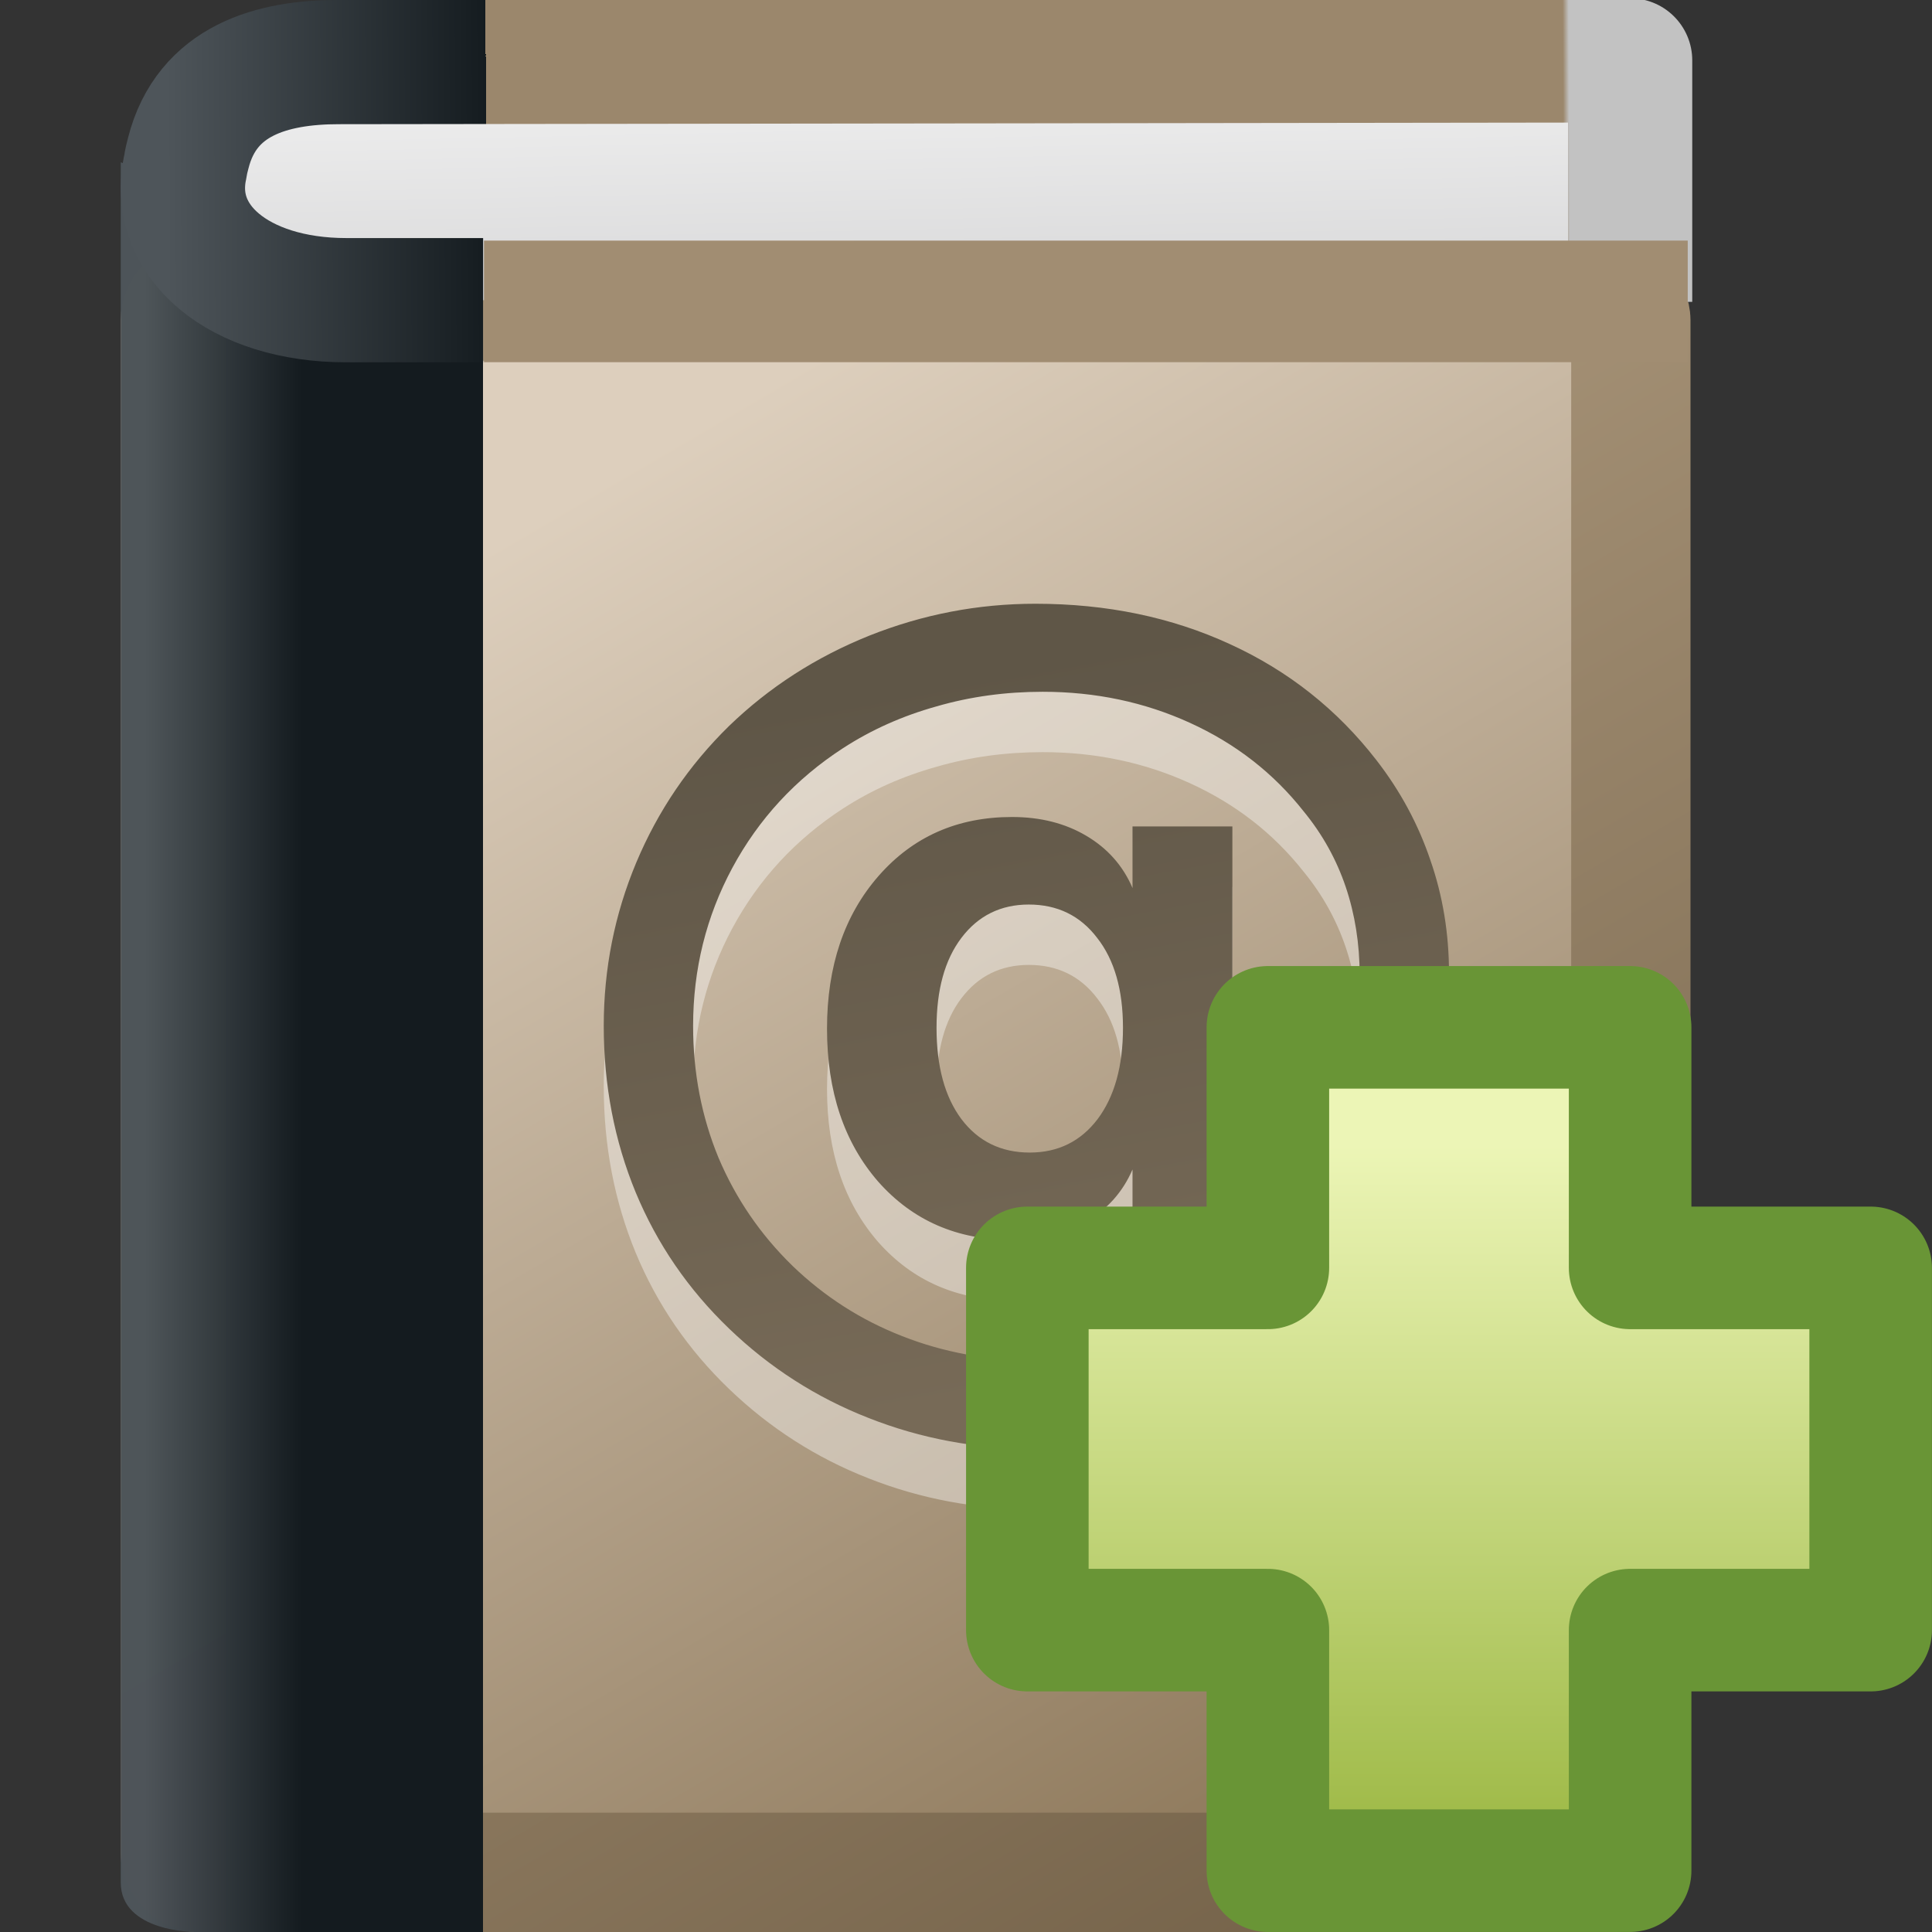 <?xml version="1.0" encoding="UTF-8" standalone="no"?>
<!-- Created with Inkscape (http://www.inkscape.org/) -->
<svg
   xmlns:dc="http://purl.org/dc/elements/1.1/"
   xmlns:cc="http://creativecommons.org/ns#"
   xmlns:rdf="http://www.w3.org/1999/02/22-rdf-syntax-ns#"
   xmlns:svg="http://www.w3.org/2000/svg"
   xmlns="http://www.w3.org/2000/svg"
   xmlns:xlink="http://www.w3.org/1999/xlink"
   xmlns:sodipodi="http://sodipodi.sourceforge.net/DTD/sodipodi-0.dtd"
   xmlns:inkscape="http://www.inkscape.org/namespaces/inkscape"
   width="16"
   height="16"
   id="svg3059"
   sodipodi:version="0.32"
   inkscape:version="0.46"
   version="1.0"
   sodipodi:docname="address-book-new.svg"
   inkscape:output_extension="org.inkscape.output.svg.inkscape">
  <rect width="100%" height="100%" fill="#333333" stroke="none"/>
  <defs
     id="defs3061">
    <linearGradient
       id="linearGradient3319">
      <stop
         style="stop-color:#af9b7f;stop-opacity:1;"
         offset="0"
         id="stop3321" />
      <stop
         style="stop-color:#736148;stop-opacity:1;"
         offset="1"
         id="stop3323" />
    </linearGradient>
    <linearGradient
       inkscape:collect="always"
       xlink:href="#linearGradient3319"
       id="linearGradient2951"
       gradientUnits="userSpaceOnUse"
       gradientTransform="matrix(0.248,0,0,0.234,-0.427,1.34)"
       x1="22.334"
       y1="11.03"
       x2="53.453"
       y2="61.22" />
    <linearGradient
       id="linearGradient8967">
      <stop
         id="stop8969"
         offset="0"
         style="stop-color:#ddcfbd;stop-opacity:1" />
      <stop
         id="stop8971"
         offset="1"
         style="stop-color:#856f50;stop-opacity:1" />
    </linearGradient>
    <linearGradient
       inkscape:collect="always"
       xlink:href="#linearGradient8967"
       id="linearGradient2949"
       gradientUnits="userSpaceOnUse"
       gradientTransform="matrix(0.344,0,0,0.325,-0.438,0.705)"
       x1="16.102"
       y1="9.889"
       x2="38.491"
       y2="46" />
    <linearGradient
       id="linearGradient8978"
       inkscape:collect="always">
      <stop
         id="stop8980"
         offset="0"
         style="stop-color:#4d5459;stop-opacity:0.996" />
      <stop
         id="stop8982"
         offset="1"
         style="stop-color:#141b1f;stop-opacity:1" />
    </linearGradient>
    <linearGradient
       inkscape:collect="always"
       xlink:href="#linearGradient8978"
       id="linearGradient2946"
       gradientUnits="userSpaceOnUse"
       gradientTransform="matrix(0.429,0,0,0.349,-1.143,-5.23394e-2)"
       x1="5.48"
       y1="25.019"
       x2="8.5"
       y2="25.019" />
    <linearGradient
       id="linearGradient3913">
      <stop
         style="stop-color:#4e555a;stop-opacity:1"
         offset="0"
         id="stop3915" />
      <stop
         id="stop3917"
         offset="0.212"
         style="stop-color:#151c20;stop-opacity:1" />
      <stop
         style="stop-color:#9b876c;stop-opacity:1;"
         offset="0.212"
         id="stop3919" />
      <stop
         id="stop3921"
         offset="0.752"
         style="stop-color:#9b876c;stop-opacity:1;" />
      <stop
         style="stop-color:#9b876c;stop-opacity:1;"
         offset="0.927"
         id="stop3923" />
      <stop
         id="stop3925"
         offset="0.931"
         style="stop-color:#c2c2c2;stop-opacity:1;" />
      <stop
         style="stop-color:#c2c2c2;stop-opacity:1;"
         offset="1"
         id="stop3927" />
    </linearGradient>
    <linearGradient
       inkscape:collect="always"
       xlink:href="#linearGradient3913"
       id="linearGradient2933"
       gradientUnits="userSpaceOnUse"
       gradientTransform="matrix(0.251,0,0,0.483,-5.4974637e-2,0.152)"
       x1="5.754"
       y1="5.244"
       x2="55.455"
       y2="4.732" />
    <linearGradient
       id="linearGradient2346"
       inkscape:collect="always">
      <stop
         id="stop2348"
         offset="0"
         style="stop-color:#eeeeee;stop-opacity:1" />
      <stop
         id="stop2350"
         offset="1"
         style="stop-color:#d9d9da;stop-opacity:1" />
    </linearGradient>
    <linearGradient
       inkscape:collect="always"
       xlink:href="#linearGradient2346"
       id="linearGradient2931"
       gradientUnits="userSpaceOnUse"
       gradientTransform="matrix(0.351,0,0,0.993,-0.381,-2.423)"
       x1="24.627"
       y1="3.123"
       x2="24.64"
       y2="4.883" />
    <linearGradient
       id="linearGradient2365">
      <stop
         style="stop-color:#5f5647;stop-opacity:1;"
         offset="0"
         id="stop2367" />
      <stop
         style="stop-color:#776a57;stop-opacity:1;"
         offset="1"
         id="stop2369" />
    </linearGradient>
    <linearGradient
       inkscape:collect="always"
       xlink:href="#linearGradient2365"
       id="linearGradient5038"
       gradientUnits="userSpaceOnUse"
       gradientTransform="matrix(0.35,0,0,0.333,-0.495,0.333)"
       x1="23.35"
       y1="15.893"
       x2="26.816"
       y2="33.406" />
    <linearGradient
       id="linearGradient3945">
      <stop
         id="stop3947"
         offset="0"
         style="stop-color:#ecf5b6;stop-opacity:1;" />
      <stop
         id="stop3949"
         offset="1"
         style="stop-color:#9fba48;stop-opacity:1;" />
    </linearGradient>
    <linearGradient
       inkscape:collect="always"
       xlink:href="#linearGradient3945"
       id="linearGradient6161"
       gradientUnits="userSpaceOnUse"
       gradientTransform="matrix(0.328,0,0,0.326,4.445,4.532)"
       x1="24.104"
       y1="15.169"
       x2="24.104"
       y2="32.485" />
    <inkscape:perspective
       sodipodi:type="inkscape:persp3d"
       inkscape:vp_x="0 : 16 : 1"
       inkscape:vp_y="0 : 1000 : 0"
       inkscape:vp_z="32 : 16 : 1"
       inkscape:persp3d-origin="16 : 10.666667 : 1"
       id="perspective3067" />
  </defs>
  <sodipodi:namedview
     id="base"
     pagecolor="#ffffff"
     bordercolor="#666666"
     borderopacity="1.0"
     inkscape:pageopacity="0.0"
     inkscape:pageshadow="2"
     inkscape:zoom="11.197802"
     inkscape:cx="16"
     inkscape:cy="16"
     inkscape:current-layer="layer1"
     showgrid="true"
     inkscape:grid-bbox="true"
     inkscape:document-units="px"
     inkscape:window-width="640"
     inkscape:window-height="720"
     inkscape:window-x="800"
     inkscape:window-y="88" />
  <g
     id="layer1"
     inkscape:label="Layer 1"
     inkscape:groupmode="layer">
    <rect
       style="display:inline;fill:url(#linearGradient2949);fill-opacity:1;stroke:url(#linearGradient2951);stroke-width:0.988;stroke-linecap:round;stroke-linejoin:round;stroke-miterlimit:2;stroke-dasharray:none;stroke-dashoffset:0;stroke-opacity:1"
       id="rect2719"
       width="12.012"
       height="13.012"
       x="1.494"
       y="2.494"
       rx="0.151"
       ry="0.158" />
    <path
       style="display:inline;fill:url(#linearGradient2946);fill-opacity:1;stroke:none;stroke-width:1;stroke-linecap:round;stroke-linejoin:miter;stroke-miterlimit:2;stroke-dasharray:none;stroke-dashoffset:0;stroke-opacity:1"
       d="M 1,1.344 C 2.238,1.856 3.347,1.643 4,1.696 L 4,16 C 4,16 2.102,16 1.612,16 C 1.612,16 1,16 1,15.59 L 1,1.344 z"
       id="path2721"
       sodipodi:nodetypes="ccczcc" />
    <path
       sodipodi:nodetypes="cc"
       style="display:inline;opacity:0.2;fill:#ffffff;fill-rule:evenodd;stroke:#ffffff;stroke-width:1;stroke-linecap:square;stroke-linejoin:round;stroke-miterlimit:2;stroke-dasharray:none;stroke-opacity:1"
       d="M 3.502,1.852 L 13.151,1.841"
       id="path4743" />
    <path
       style="display:inline;fill:url(#linearGradient2931);fill-opacity:1;stroke:url(#linearGradient2933);stroke-width:1.029;stroke-linecap:butt;stroke-linejoin:round;stroke-miterlimit:2;stroke-dasharray:none;stroke-dashoffset:0;stroke-opacity:1"
       d="M 13.5,2.5 C 13.5,1.745 13.5,1.278 13.5,0.5 C 13.5,0.5 3.382,0.514 2.805,0.514 C 2.255,0.514 1.712,0.663 1.559,1.268 C 1.55,1.302 1.541,1.337 1.536,1.374 C 1.395,1.998 1.977,2.486 2.867,2.486 C 3.477,2.486 3.78,2.486 4.001,2.486"
       id="path2723"
       sodipodi:nodetypes="cczsccc" />
    <path
       style="display:inline;fill:#a18d72;fill-opacity:1;fill-rule:evenodd;stroke:#a18d72;stroke-width:1.007;stroke-linecap:butt;stroke-linejoin:miter;stroke-miterlimit:2;stroke-dasharray:none;stroke-opacity:1"
       d="M 13.977,2.496 L 4.008,2.496"
       id="path4494"
       sodipodi:nodetypes="cc" />
    <path
       id="path6005"
       d="M 7.756,9.012 C 7.756,9.331 7.824,9.583 7.962,9.768 C 8.101,9.952 8.29,10.045 8.528,10.045 C 8.763,10.045 8.95,9.952 9.09,9.768 C 9.23,9.581 9.3,9.329 9.3,9.012 C 9.3,8.697 9.229,8.449 9.086,8.267 C 8.946,8.083 8.757,7.991 8.52,7.991 C 8.288,7.991 8.101,8.083 7.962,8.267 C 7.824,8.449 7.756,8.697 7.756,9.012 M 9.379,10.185 C 9.3,10.369 9.172,10.514 8.995,10.617 C 8.821,10.719 8.616,10.769 8.381,10.769 C 7.927,10.769 7.558,10.608 7.273,10.286 C 6.99,9.961 6.849,9.539 6.849,9.019 C 6.849,8.5 6.992,8.078 7.277,7.753 C 7.562,7.428 7.93,7.266 8.381,7.266 C 8.616,7.266 8.821,7.318 8.995,7.421 C 9.172,7.525 9.3,7.67 9.379,7.854 L 9.379,7.344 L 10.206,7.344 L 10.206,10.045 C 10.534,9.995 10.791,9.841 10.979,9.581 C 11.166,9.318 11.26,8.983 11.26,8.575 C 11.26,8.315 11.221,8.072 11.145,7.846 C 11.068,7.618 10.952,7.409 10.796,7.219 C 10.546,6.902 10.232,6.658 9.854,6.486 C 9.479,6.315 9.073,6.229 8.635,6.229 C 8.328,6.229 8.035,6.269 7.756,6.35 C 7.476,6.428 7.217,6.543 6.98,6.697 C 6.589,6.951 6.284,7.281 6.065,7.687 C 5.849,8.089 5.74,8.526 5.74,8.996 C 5.74,9.383 5.81,9.747 5.95,10.087 C 6.093,10.425 6.297,10.724 6.564,10.984 C 6.828,11.238 7.13,11.432 7.471,11.565 C 7.814,11.7 8.179,11.767 8.567,11.767 C 8.9,11.767 9.232,11.706 9.565,11.584 C 9.898,11.462 10.181,11.297 10.416,11.089 L 10.84,11.72 C 10.51,11.973 10.15,12.165 9.759,12.297 C 9.371,12.432 8.976,12.5 8.575,12.5 C 8.087,12.5 7.626,12.414 7.193,12.243 C 6.761,12.074 6.375,11.827 6.037,11.502 C 5.699,11.177 5.442,10.802 5.265,10.376 C 5.088,9.947 5,9.487 5,8.996 C 5,8.523 5.09,8.072 5.269,7.644 C 5.449,7.215 5.705,6.838 6.037,6.513 C 6.37,6.191 6.757,5.942 7.197,5.765 C 7.641,5.588 8.1,5.5 8.575,5.5 C 9.166,5.5 9.704,5.612 10.187,5.835 C 10.67,6.056 11.074,6.376 11.398,6.794 C 11.596,7.049 11.745,7.325 11.846,7.624 C 11.949,7.92 12,8.232 12,8.56 C 12,9.264 11.785,9.811 11.355,10.2 C 10.924,10.59 10.317,10.785 9.533,10.785 L 9.379,10.785 L 9.379,10.185"
       style="display:inline;font-size:23.554px;font-style:normal;font-weight:normal;fill:#ffffff;fill-opacity:1;stroke:none;stroke-width:1;stroke-linecap:butt;stroke-linejoin:miter;stroke-miterlimit:0;stroke-dasharray:none;stroke-opacity:1;font-family:Bitstream Vera Sans;opacity:0.4" />
    <path
       id="path2783"
       d="M 7.756,8.512 C 7.756,8.831 7.824,9.083 7.962,9.268 C 8.101,9.452 8.29,9.545 8.528,9.545 C 8.763,9.545 8.95,9.452 9.09,9.268 C 9.23,9.081 9.3,8.829 9.3,8.512 C 9.3,8.197 9.229,7.949 9.086,7.767 C 8.946,7.583 8.757,7.491 8.52,7.491 C 8.288,7.491 8.101,7.583 7.962,7.767 C 7.824,7.949 7.756,8.197 7.756,8.512 M 9.379,9.685 C 9.3,9.869 9.172,10.014 8.995,10.117 C 8.821,10.219 8.616,10.269 8.381,10.269 C 7.927,10.269 7.558,10.108 7.273,9.786 C 6.99,9.461 6.849,9.039 6.849,8.519 C 6.849,8 6.992,7.578 7.277,7.253 C 7.562,6.928 7.93,6.766 8.381,6.766 C 8.616,6.766 8.821,6.818 8.995,6.921 C 9.172,7.025 9.3,7.17 9.379,7.354 L 9.379,6.844 L 10.206,6.844 L 10.206,9.545 C 10.534,9.495 10.791,9.341 10.979,9.081 C 11.166,8.818 11.26,8.483 11.26,8.075 C 11.26,7.815 11.221,7.572 11.145,7.346 C 11.068,7.118 10.952,6.909 10.796,6.719 C 10.546,6.402 10.232,6.158 9.854,5.986 C 9.479,5.815 9.073,5.729 8.635,5.729 C 8.328,5.729 8.035,5.769 7.756,5.85 C 7.476,5.928 7.217,6.043 6.98,6.197 C 6.589,6.451 6.284,6.781 6.065,7.187 C 5.849,7.589 5.74,8.026 5.74,8.496 C 5.74,8.883 5.81,9.247 5.95,9.587 C 6.093,9.925 6.297,10.224 6.564,10.484 C 6.828,10.738 7.13,10.932 7.471,11.065 C 7.814,11.2 8.179,11.267 8.567,11.267 C 8.9,11.267 9.232,11.206 9.565,11.084 C 9.898,10.962 10.181,10.797 10.416,10.589 L 10.84,11.22 C 10.51,11.473 10.15,11.665 9.759,11.797 C 9.371,11.932 8.976,12 8.575,12 C 8.087,12 7.626,11.914 7.193,11.743 C 6.761,11.574 6.375,11.327 6.037,11.002 C 5.699,10.677 5.442,10.302 5.265,9.876 C 5.088,9.447 5,8.987 5,8.496 C 5,8.023 5.09,7.572 5.269,7.144 C 5.449,6.715 5.705,6.338 6.037,6.013 C 6.37,5.691 6.757,5.442 7.197,5.265 C 7.641,5.088 8.1,5 8.575,5 C 9.166,5 9.704,5.112 10.187,5.335 C 10.67,5.556 11.074,5.876 11.398,6.294 C 11.596,6.549 11.745,6.825 11.846,7.124 C 11.949,7.42 12,7.732 12,8.06 C 12,8.764 11.785,9.311 11.355,9.7 C 10.924,10.09 10.317,10.285 9.533,10.285 L 9.379,10.285 L 9.379,9.685"
       style="display:inline;font-size:23.554px;font-style:normal;font-weight:normal;fill:url(#linearGradient5038);fill-opacity:1;stroke:none;stroke-width:1;stroke-linecap:butt;stroke-linejoin:miter;stroke-miterlimit:0;stroke-dasharray:none;stroke-opacity:1;font-family:Bitstream Vera Sans" />
    <path
       style="display:inline;fill:url(#linearGradient6161);fill-opacity:1;fill-rule:evenodd;stroke:#699536;stroke-width:1.015;stroke-linecap:butt;stroke-linejoin:round;stroke-miterlimit:4;stroke-dasharray:none;stroke-opacity:1"
       d="M 10.5,10.5 L 10.5,8.508 L 13.5,8.508 L 13.5,10.5 L 15.492,10.5 L 15.492,13.5 L 13.5,13.5 L 13.5,15.492 L 10.5,15.492 L 10.5,13.5 L 8.508,13.5 L 8.508,10.5 L 10.5,10.5 z"
       id="path2262"
       sodipodi:nodetypes="ccccccccccccc" />
  </g>
</svg>
